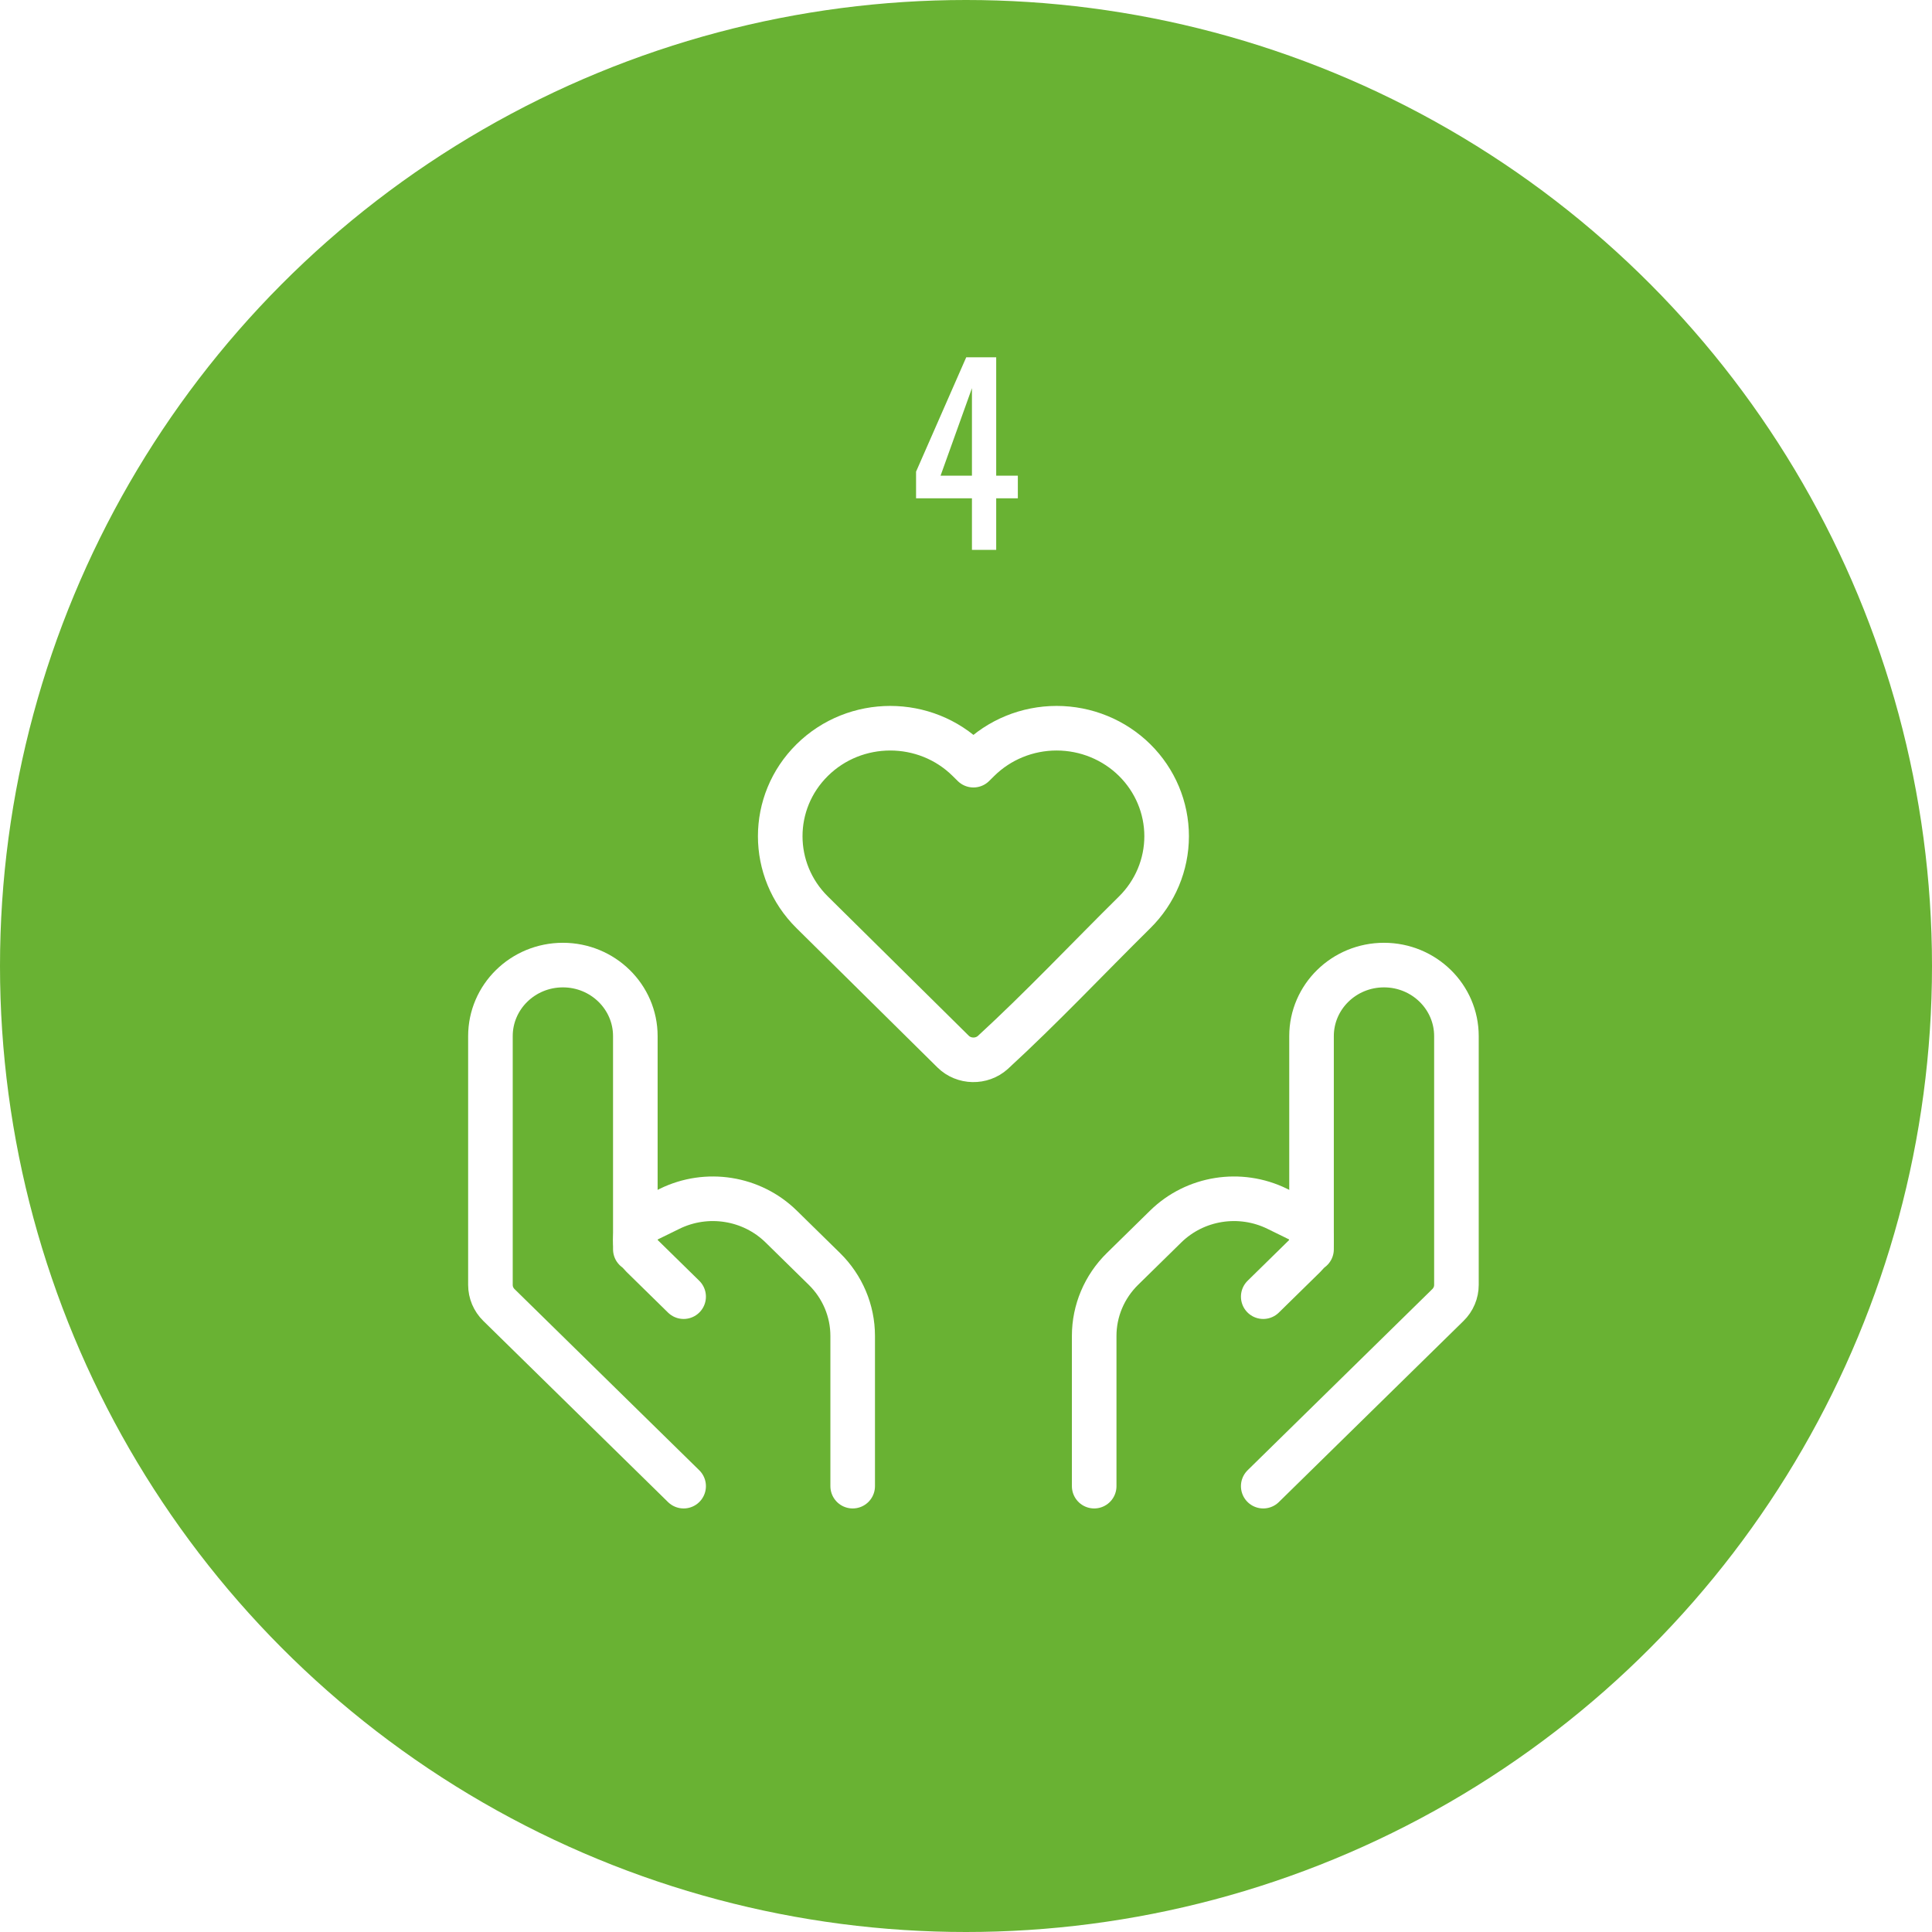<svg width="130" height="130" viewBox="0 0 130 130" fill="none" xmlns="http://www.w3.org/2000/svg">
<circle cx="65" cy="65" r="65" fill="#69B233"/>
<path d="M78.5 56.267C78.5 58.184 77.728 60.025 76.35 61.387C73.176 64.523 70.099 67.794 66.807 70.816C66.052 71.499 64.856 71.474 64.133 70.76L54.65 61.387C51.783 58.554 51.783 53.98 54.65 51.146C57.545 48.285 62.26 48.285 65.155 51.146L65.5 51.487L65.844 51.147C67.232 49.774 69.123 49 71.097 49C73.072 49 74.962 49.774 76.35 51.146C77.728 52.509 78.5 54.35 78.5 56.267Z" stroke="white" stroke-width="3" stroke-linejoin="round"/>
<path d="M85 100L97.429 87.81C97.795 87.451 98 86.965 98 86.458V69.719C98 67.078 95.817 64.938 93.125 64.938C90.433 64.938 88.25 67.078 88.25 69.719V84.062" stroke="white" stroke-width="3" stroke-linecap="round" stroke-linejoin="round"/>
<path d="M85 87.25L87.789 84.515C88.084 84.225 88.25 83.832 88.25 83.423C88.25 82.838 87.913 82.304 87.38 82.042L85.94 81.336C83.438 80.109 80.416 80.59 78.437 82.53L75.529 85.383C74.31 86.579 73.625 88.2 73.625 89.891V100" stroke="white" stroke-width="3" stroke-linecap="round" stroke-linejoin="round"/>
<path d="M46 100L33.571 87.81C33.205 87.451 33 86.965 33 86.458V69.719C33 67.078 35.183 64.938 37.875 64.938C40.567 64.938 42.75 67.078 42.75 69.719V84.062" stroke="white" stroke-width="3" stroke-linecap="round" stroke-linejoin="round"/>
<path d="M46 87.25L43.211 84.515C42.916 84.225 42.75 83.832 42.75 83.423C42.75 82.838 43.087 82.304 43.62 82.042L45.06 81.336C47.562 80.109 50.584 80.59 52.563 82.53L55.471 85.383C56.69 86.579 57.375 88.2 57.375 89.891V100" stroke="white" stroke-width="3" stroke-linecap="round" stroke-linejoin="round"/>
<g filter="url(#filter0_d_138_6)">
<path d="M65.4 33V29.528H61.64V27.736L65.016 20.04H67.032V28.008H68.488V29.528H67.032V33H65.4ZM63.288 28.008H65.4V22.12L63.288 28.008Z" fill="white"/>
</g>
<defs>
<filter id="filter0_d_138_6" x="57.64" y="20.04" width="14.849" height="20.96" filterUnits="userSpaceOnUse" color-interpolation-filters="sRGB">
<feFlood flood-opacity="0" result="BackgroundImageFix"/>
<feColorMatrix in="SourceAlpha" type="matrix" values="0 0 0 0 0 0 0 0 0 0 0 0 0 0 0 0 0 0 127 0" result="hardAlpha"/>
<feOffset dy="4"/>
<feGaussianBlur stdDeviation="2"/>
<feComposite in2="hardAlpha" operator="out"/>
<feColorMatrix type="matrix" values="0 0 0 0 1 0 0 0 0 1 0 0 0 0 1 0 0 0 0.25 0"/>
<feBlend mode="normal" in2="BackgroundImageFix" result="effect1_dropShadow_138_6"/>
<feBlend mode="normal" in="SourceGraphic" in2="effect1_dropShadow_138_6" result="shape"/>
</filter>
</defs>
</svg>
